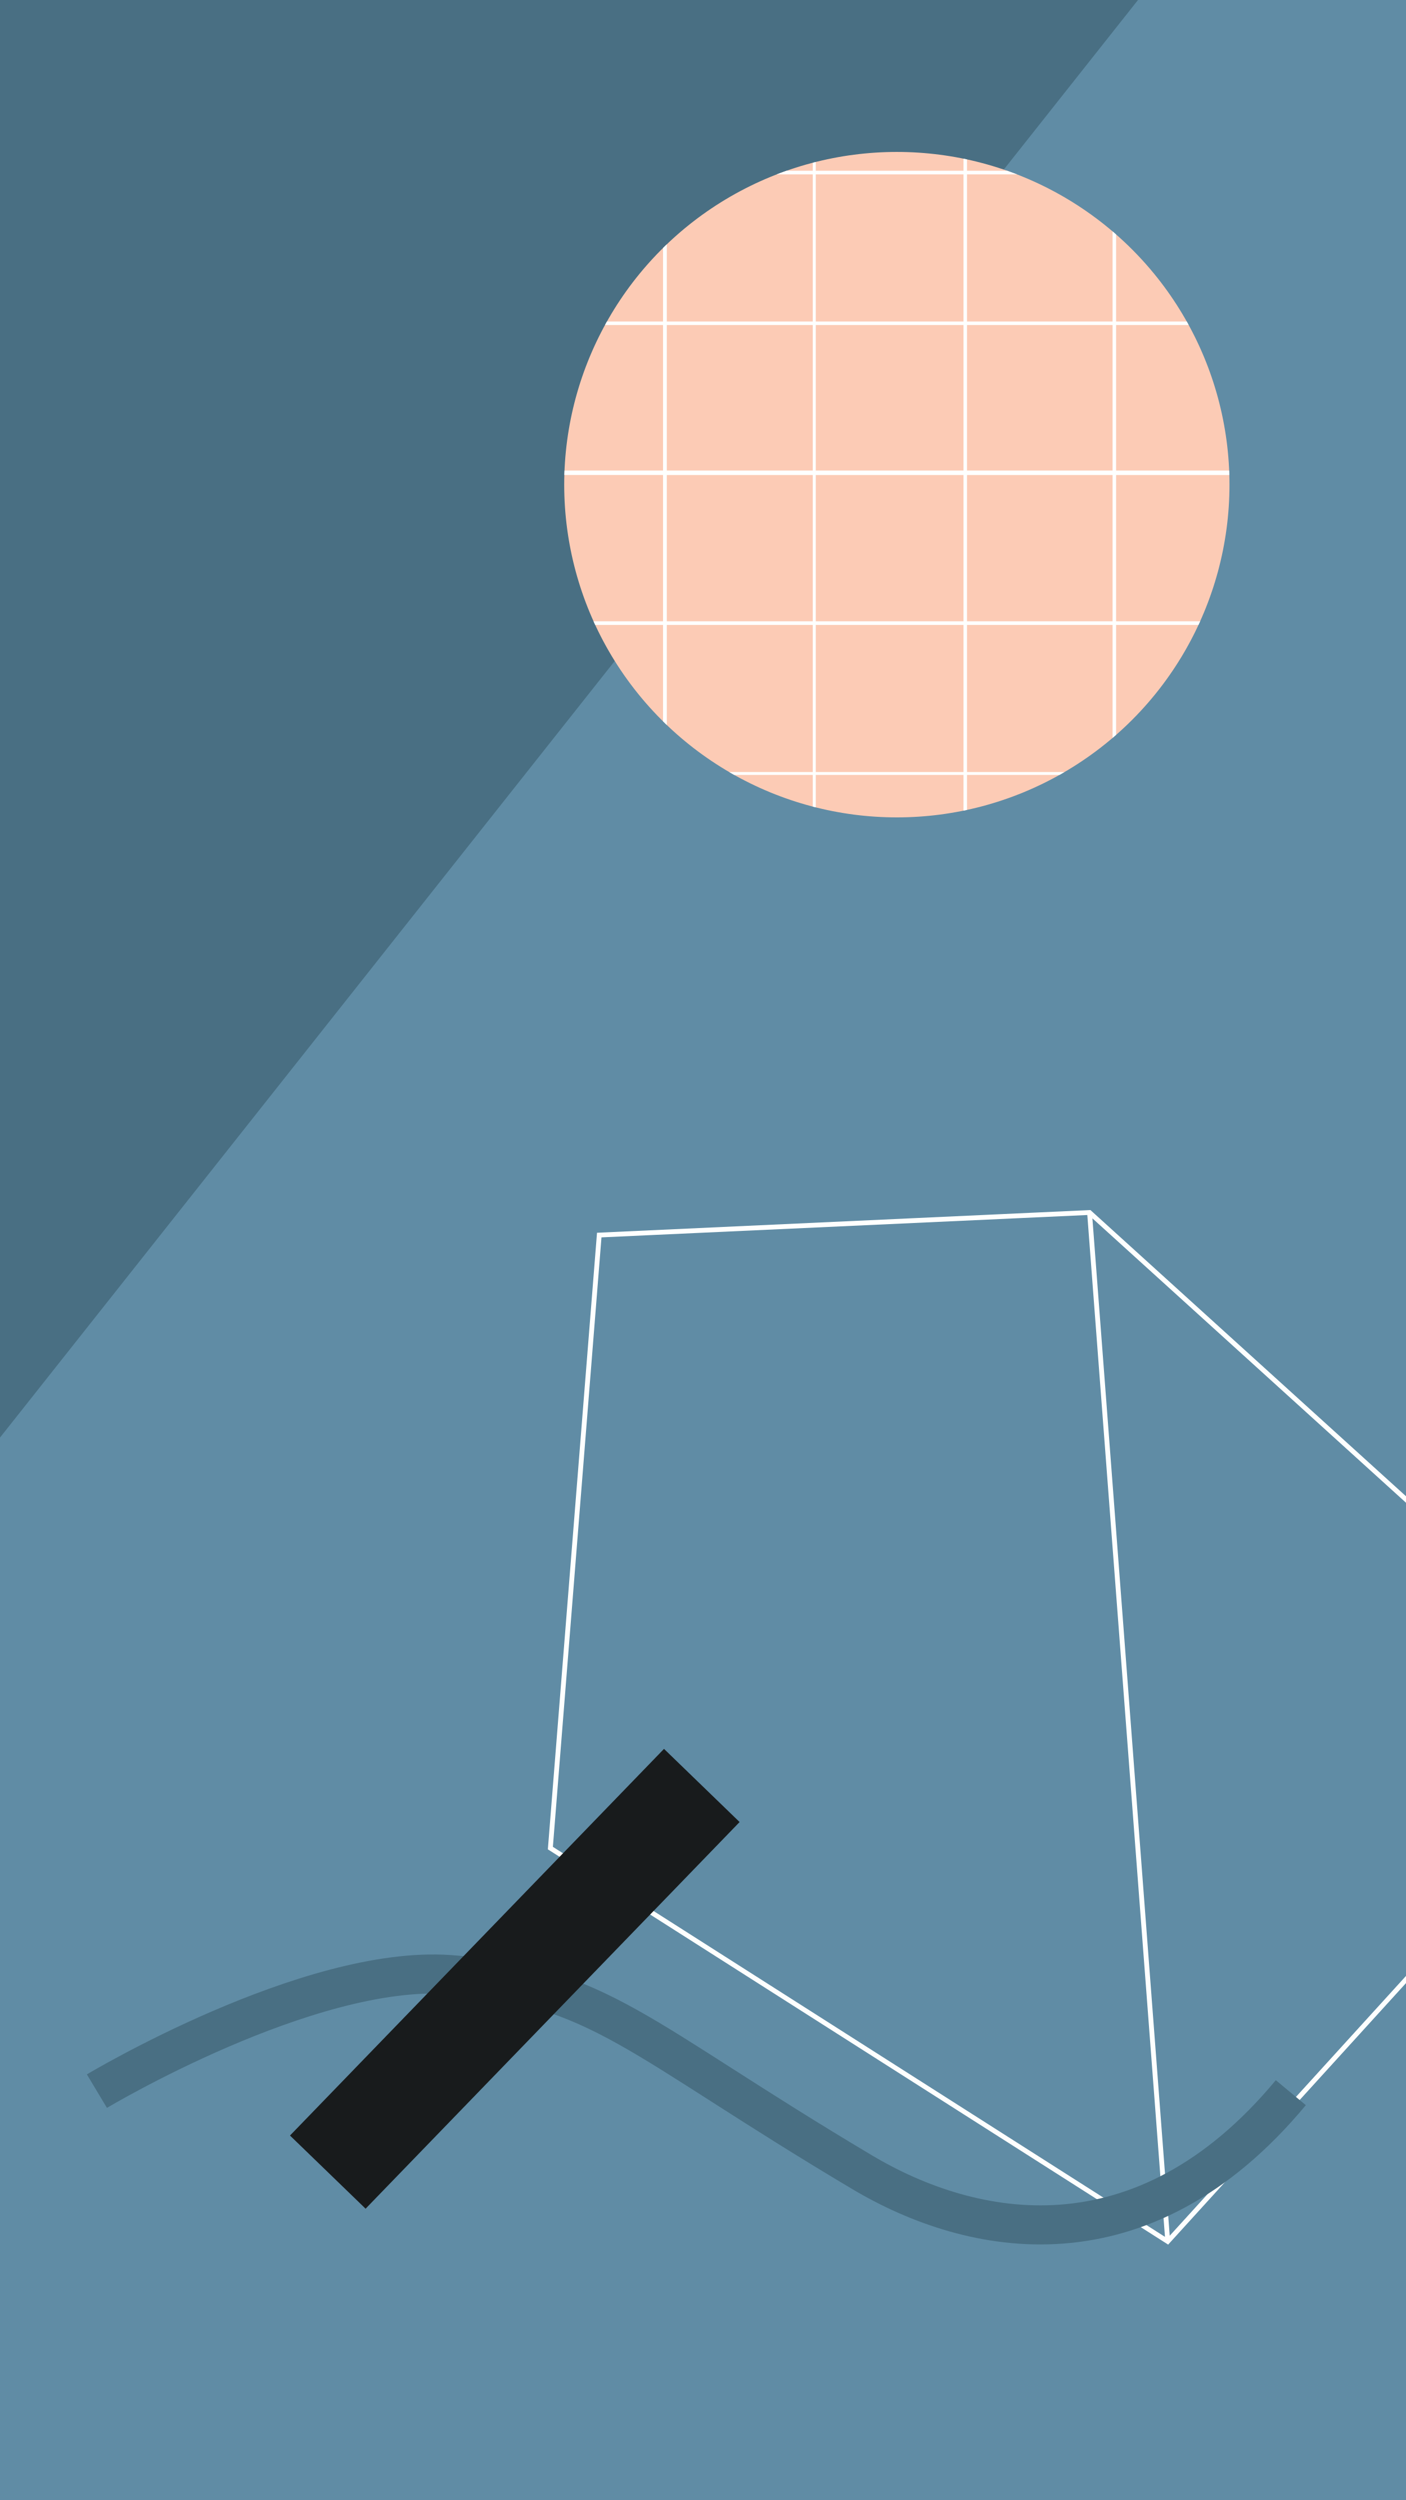 <!--
  - This file is part of Doodle Android.
  -
  - Doodle Android is free software: you can redistribute it and/or modify
  - it under the terms of the GNU General Public License as published by
  - the Free Software Foundation, either version 3 of the License, or
  - (at your option) any later version.
  -
  - Doodle Android is distributed in the hope that it will be useful,
  - but WITHOUT ANY WARRANTY; without even the implied warranty of
  - MERCHANTABILITY or FITNESS FOR A PARTICULAR PURPOSE.  See the
  - GNU General Public License for more details.
  -
  - You should have received a copy of the GNU General Public License
  - along with Doodle Android. If not, see <http://www.gnu.org/licenses/>.
  -
  - Copyright (c) 2019-2022 by Patrick Zedler
  -->

<svg
  xmlns="http://www.w3.org/2000/svg"
  id="svg8"
  version="1.1"
  viewBox="0 0 1080 1920">
  <rect
    id="bg"
    width="1080"
    height="1920"
    x="0"
    y="0"
    fill="#608ca5" />
  <path
    id="sheet"
    fill="#496f83"
    d="M -662,1940 1179,-385 -661.5,-385 Z" />
  <path
    id="poly"
    fill="none"
    stroke="#fefffe"
    stroke-width="3.7"
    d="M836.913 931.104l60.072 790.18m-436.68-772.851l376.608-17.329 426.859 387.004-366.787 403.177L422.76 1419.19z" />
  <path
    id="line"
    fill="none"
    stroke="#496f83"
    stroke-width="30"
    d="M74.435 1605.84s162.08-97.149 270.902-89.531c115.524 8.086 143.595 48.767 317.112 151.913 83.704 49.757 214.58 76.59 329.077-61.206" />
  <path
    id="rect"
    fill="none"
    stroke="#181b1c"
    stroke-width="80.8"
    d="M251.791 1668.017l287.291-296.92" />
  <g id="circle_grid">
    <circle
      id="circle"
      cx="688.897"
      cy="372.187"
      r="255.51"
      fill="#fccbb5" />
    <path
      id="grid"
      fill="#fefffe"
      d="m 740.1,121.861 v 9.27 H 626.623 v -6.748 a 255.51,255.51 0 0 0 -2.301,0.59 v 6.158 h -20.141 a 255.51,255.51 0 0 0 -7.578,2.799 h 27.719 V 246.889 H 512.203 v -59.268 a 255.51,255.51 0 0 0 -2.9,2.822 v 56.445 H 466.221 a 255.51,255.51 0 0 0 -1.5,2.701 h 44.582 v 111.775 h -75.686 a 255.51,255.51 0 0 0 -0.123,3.4 h 75.809 v 112.34 h -53.381 a 255.51,255.51 0 0 0 1.281,2.799 h 52.1 v 74.027 a 255.51,255.51 0 0 0 2.9,2.82 V 479.904 h 112.119 v 112.959 h -64.213 a 255.51,255.51 0 0 0 3.842,2.199 h 60.371 v 24.34 a 255.51,255.51 0 0 0 2.301,0.588 V 595.062 h 113.477 v 27.451 a 255.51,255.51 0 0 0 2.701,-0.568 V 595.062 h 71.041 a 255.51,255.51 0 0 0 3.848,-2.199 H 742.801 V 479.904 h 111.818 v 86.758 a 255.51,255.51 0 0 0 2.701,-2.334 V 479.904 h 63.271 a 255.51,255.51 0 0 0 1.279,-2.799 H 857.32 V 364.766 h 86.979 a 255.51,255.51 0 0 0 -0.121,-3.4 H 857.32 V 249.59 h 55.752 a 255.51,255.51 0 0 0 -1.498,-2.701 h -54.254 v -66.844 a 255.51,255.51 0 0 0 -2.701,-2.334 v 69.178 H 742.801 V 133.93 h 38.391 a 255.51,255.51 0 0 0 -7.58,-2.799 h -30.811 v -8.703 a 255.51,255.51 0 0 0 -2.701,-0.566 z M 626.623,133.93 H 740.1 V 246.889 H 626.623 Z M 512.203,249.59 H 624.322 V 361.365 H 512.203 Z m 114.42,0 H 740.1 V 361.365 H 626.623 Z m 116.178,0 H 854.619 V 361.365 H 742.801 Z M 512.203,364.766 H 624.322 V 477.105 H 512.203 Z m 114.42,0 H 740.1 V 477.105 H 626.623 Z m 116.178,0 H 854.619 V 477.105 H 742.801 Z M 626.623,479.904 H 740.1 V 592.863 H 626.623 Z" />
  </g>
</svg>
